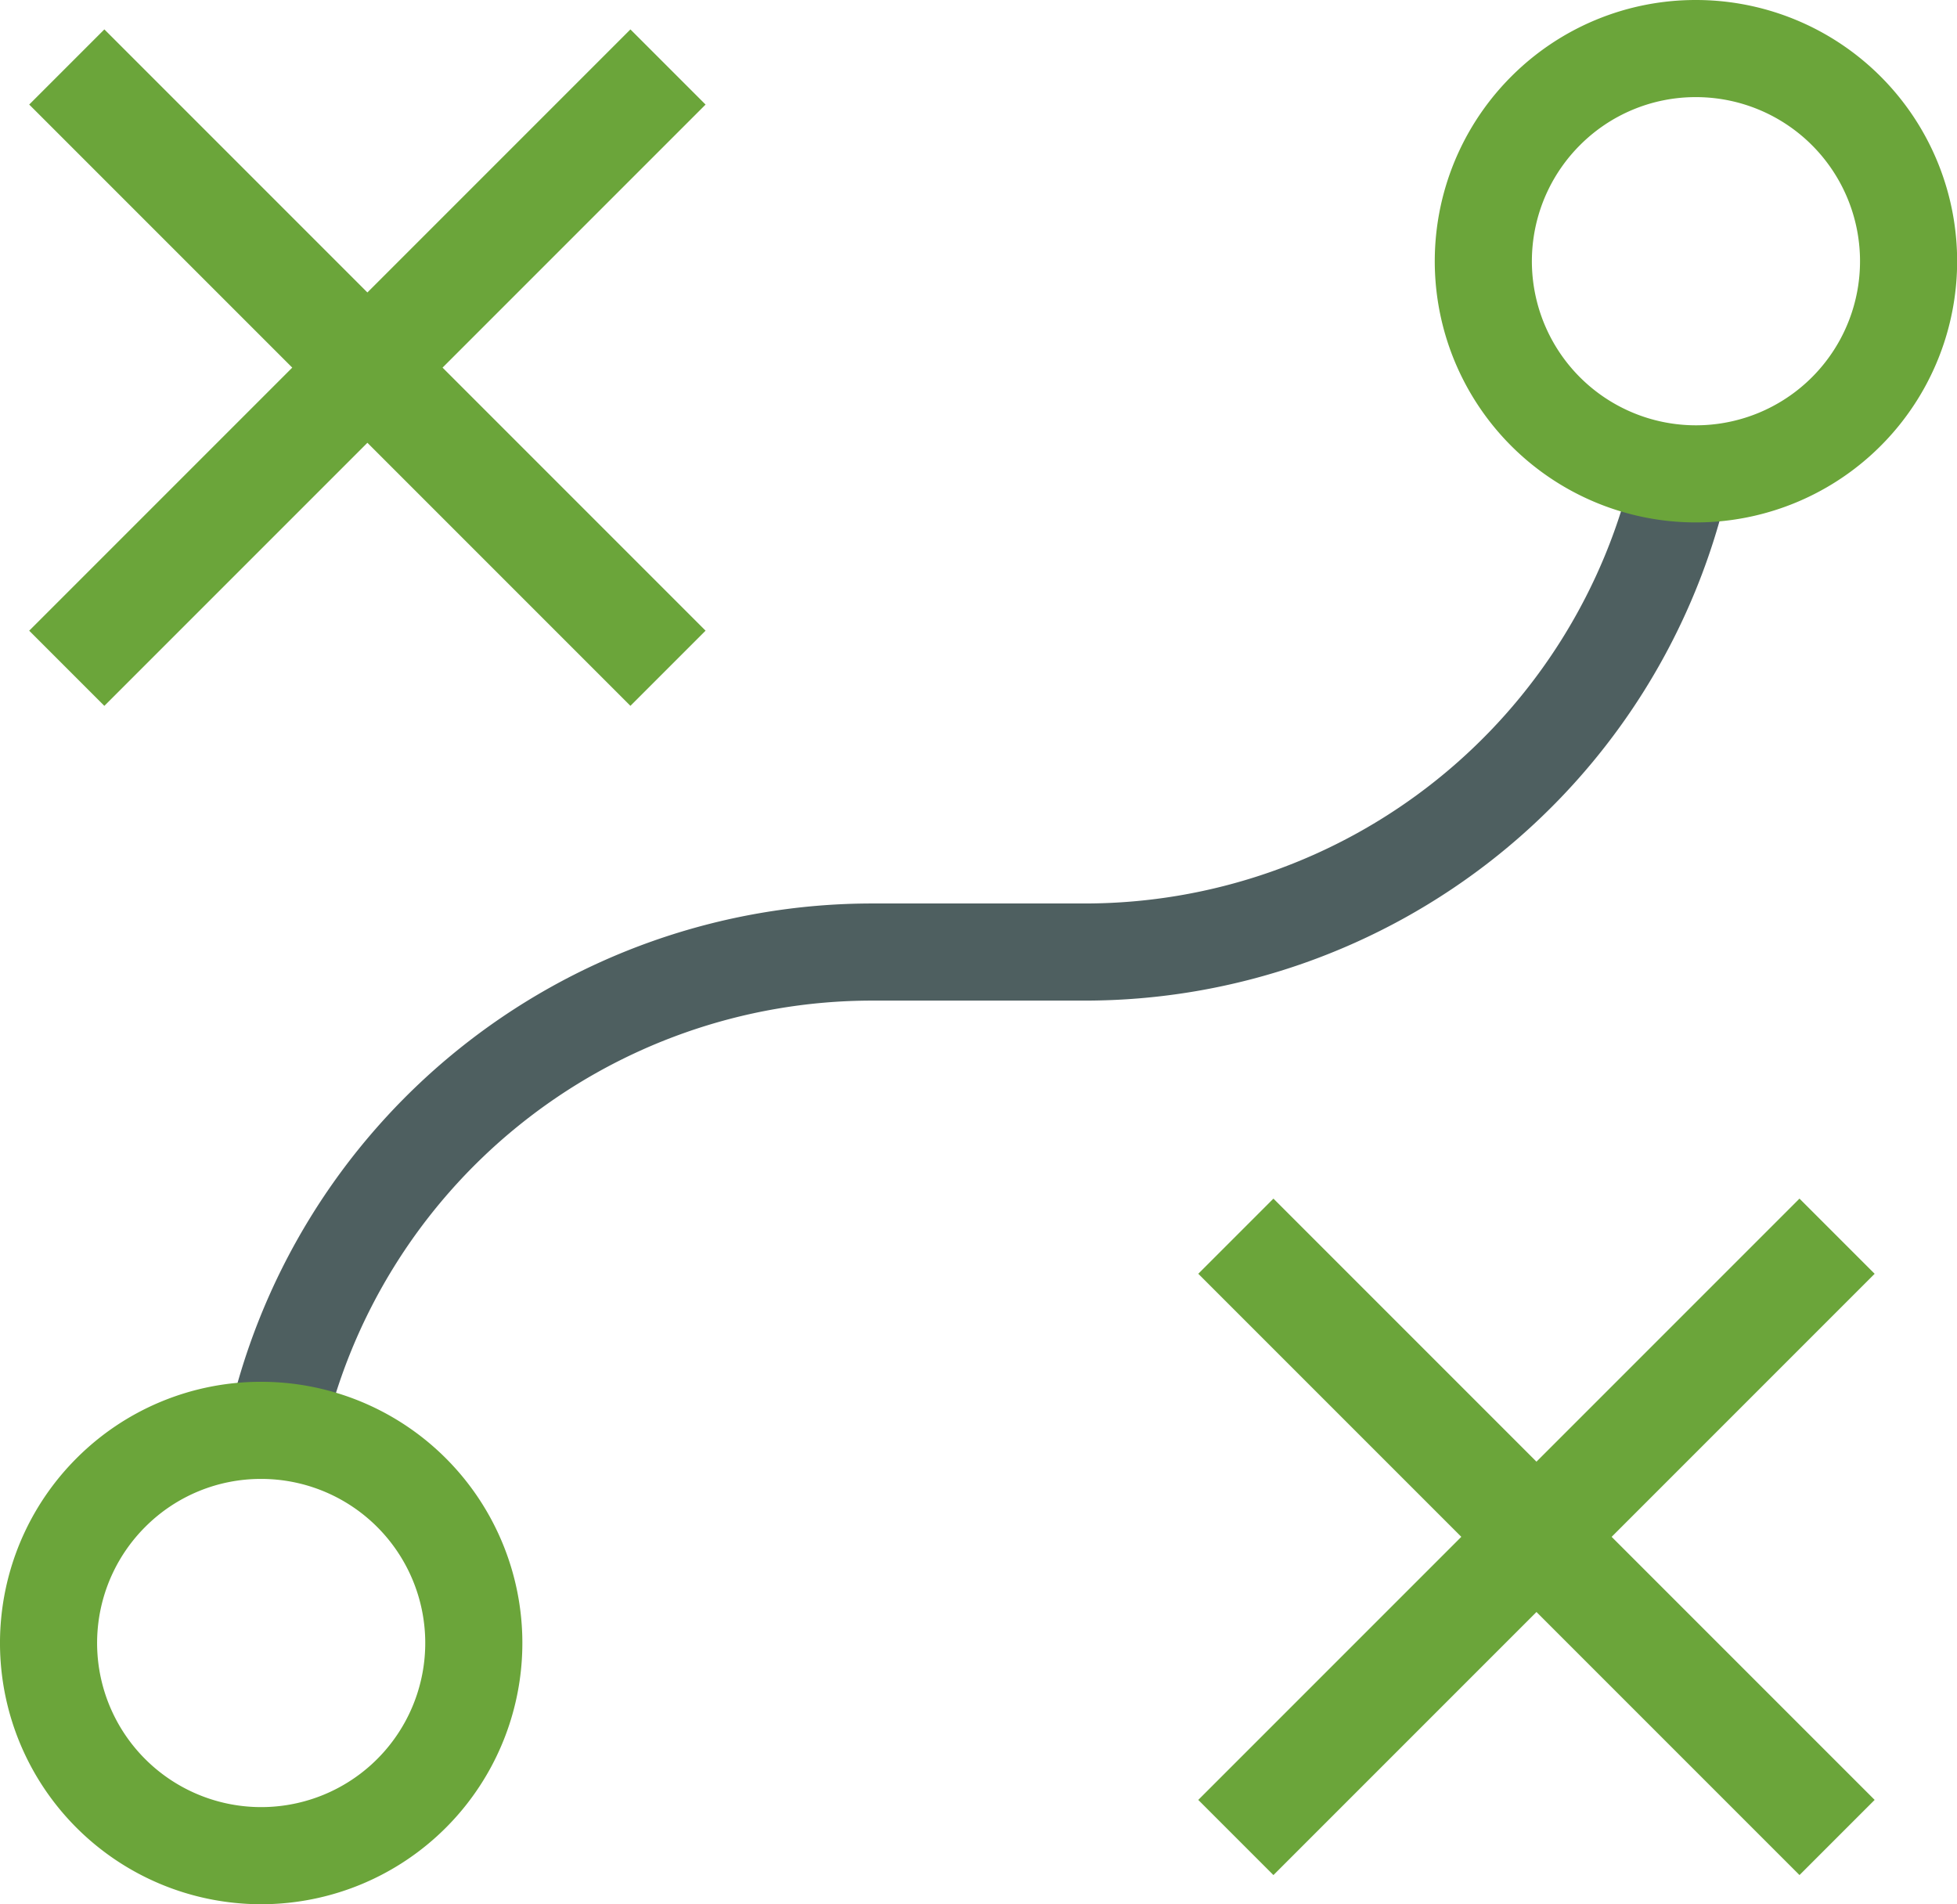 <svg xmlns="http://www.w3.org/2000/svg" width="80.607" height="78.419" viewBox="0 0 80.607 78.419"><g id="Group_93" data-name="Group 93" transform="translate(1.203 1.211)"><g id="Group_92" data-name="Group 92" transform="translate(0 0)"><g id="Group_91" data-name="Group 91" transform="translate(0 0)"><g id="Group_90" data-name="Group 90"><g id="Group_89" data-name="Group 89"><g id="Group_86" data-name="Group 86" transform="translate(0.797 0.789)"><path id="Path_247" fill="none" fill-rule="evenodd" stroke="#4e5f60" stroke-width="4" d="M5.247,48.637A25.18,25.18,0,0,1,29.877,28.68h8.755A25.18,25.18,0,0,0,63.2,9.016" data-name="Path 247" transform="translate(4.049 8.529)"/><path id="Path_248" fill="none" fill-rule="evenodd" stroke="#6ba53a" stroke-width="4" d="M9.755,57.908a8.758,8.758,0,1,1-6.19,2.565A8.72,8.72,0,0,1,9.755,57.908ZM68.852,1a8.758,8.758,0,1,1-6.19,2.565A8.72,8.72,0,0,1,68.852,1Z" data-name="Path 248" transform="translate(-1 -1)"/></g><g id="Group_87" data-name="Group 87" transform="translate(48.153 48.153)"><path id="Path_249" fill="#6ba53a" fill-rule="evenodd" d="M0,0H4.378V35.021H0Z" data-name="Path 249" transform="translate(24.763 0) rotate(45)"/><path id="Path_250" fill="#6ba53a" fill-rule="evenodd" d="M0,0H4.378V35.021H0Z" data-name="Path 250" transform="translate(27.859 24.763) rotate(135)"/></g><g id="Group_88" data-name="Group 88"><path id="Path_251" fill="#6ba53a" fill-rule="evenodd" d="M0,0H4.378V35.021H0Z" data-name="Path 251" transform="translate(24.763 0) rotate(45)"/><path id="Path_252" fill="#6ba53a" fill-rule="evenodd" d="M0,0H4.378V35.021H0Z" data-name="Path 252" transform="translate(27.859 24.763) rotate(135)"/></g></g></g></g></g></g></svg>
